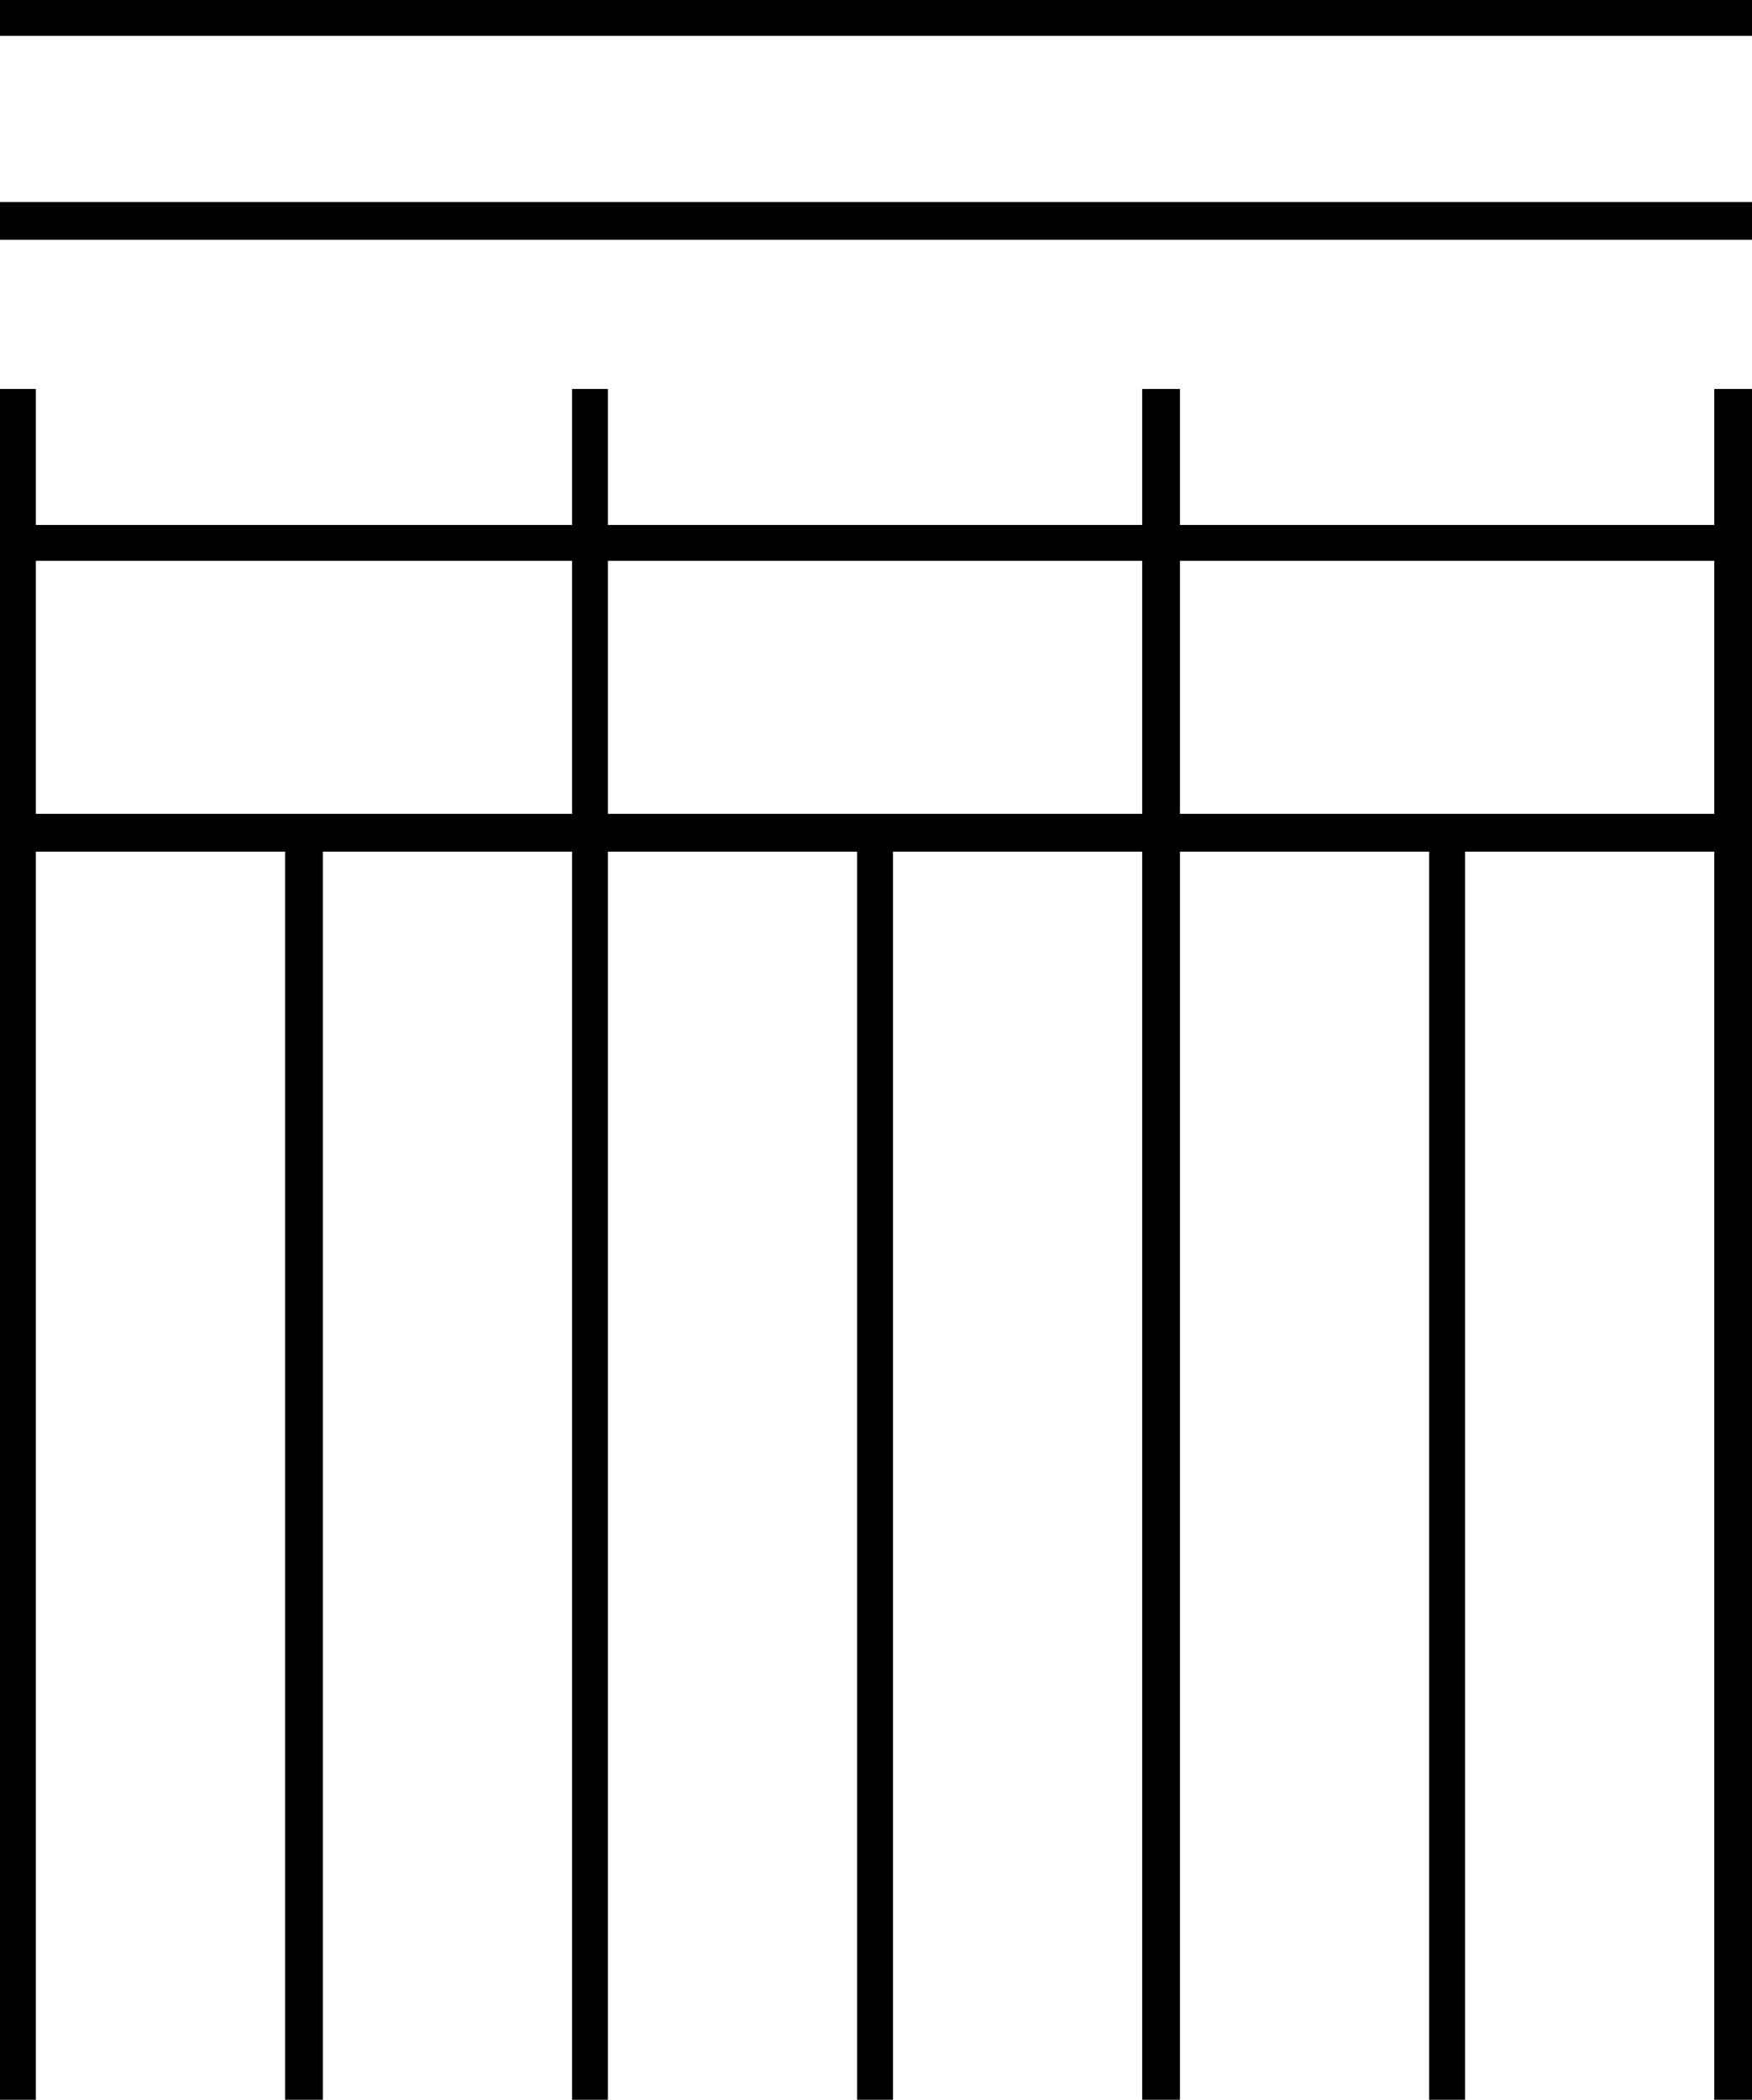 <svg xmlns="http://www.w3.org/2000/svg" viewBox="-10 0 928 1112"><path d="M-10 19V0h928v19zm0 108v-20h928v20zm0 985V206H9v72h284v-72h19v72h283v-72h20v72h283v-72h20v906h-20V451H766v661h-19V451H615v661h-20V451H463v661h-19V451H312v661h-19V451H161v661h-20V451H9v661zM9 431h284V297H9zm303 0h283V297H312zm303 0h283V297H615z" fill="currentColor"/></svg>